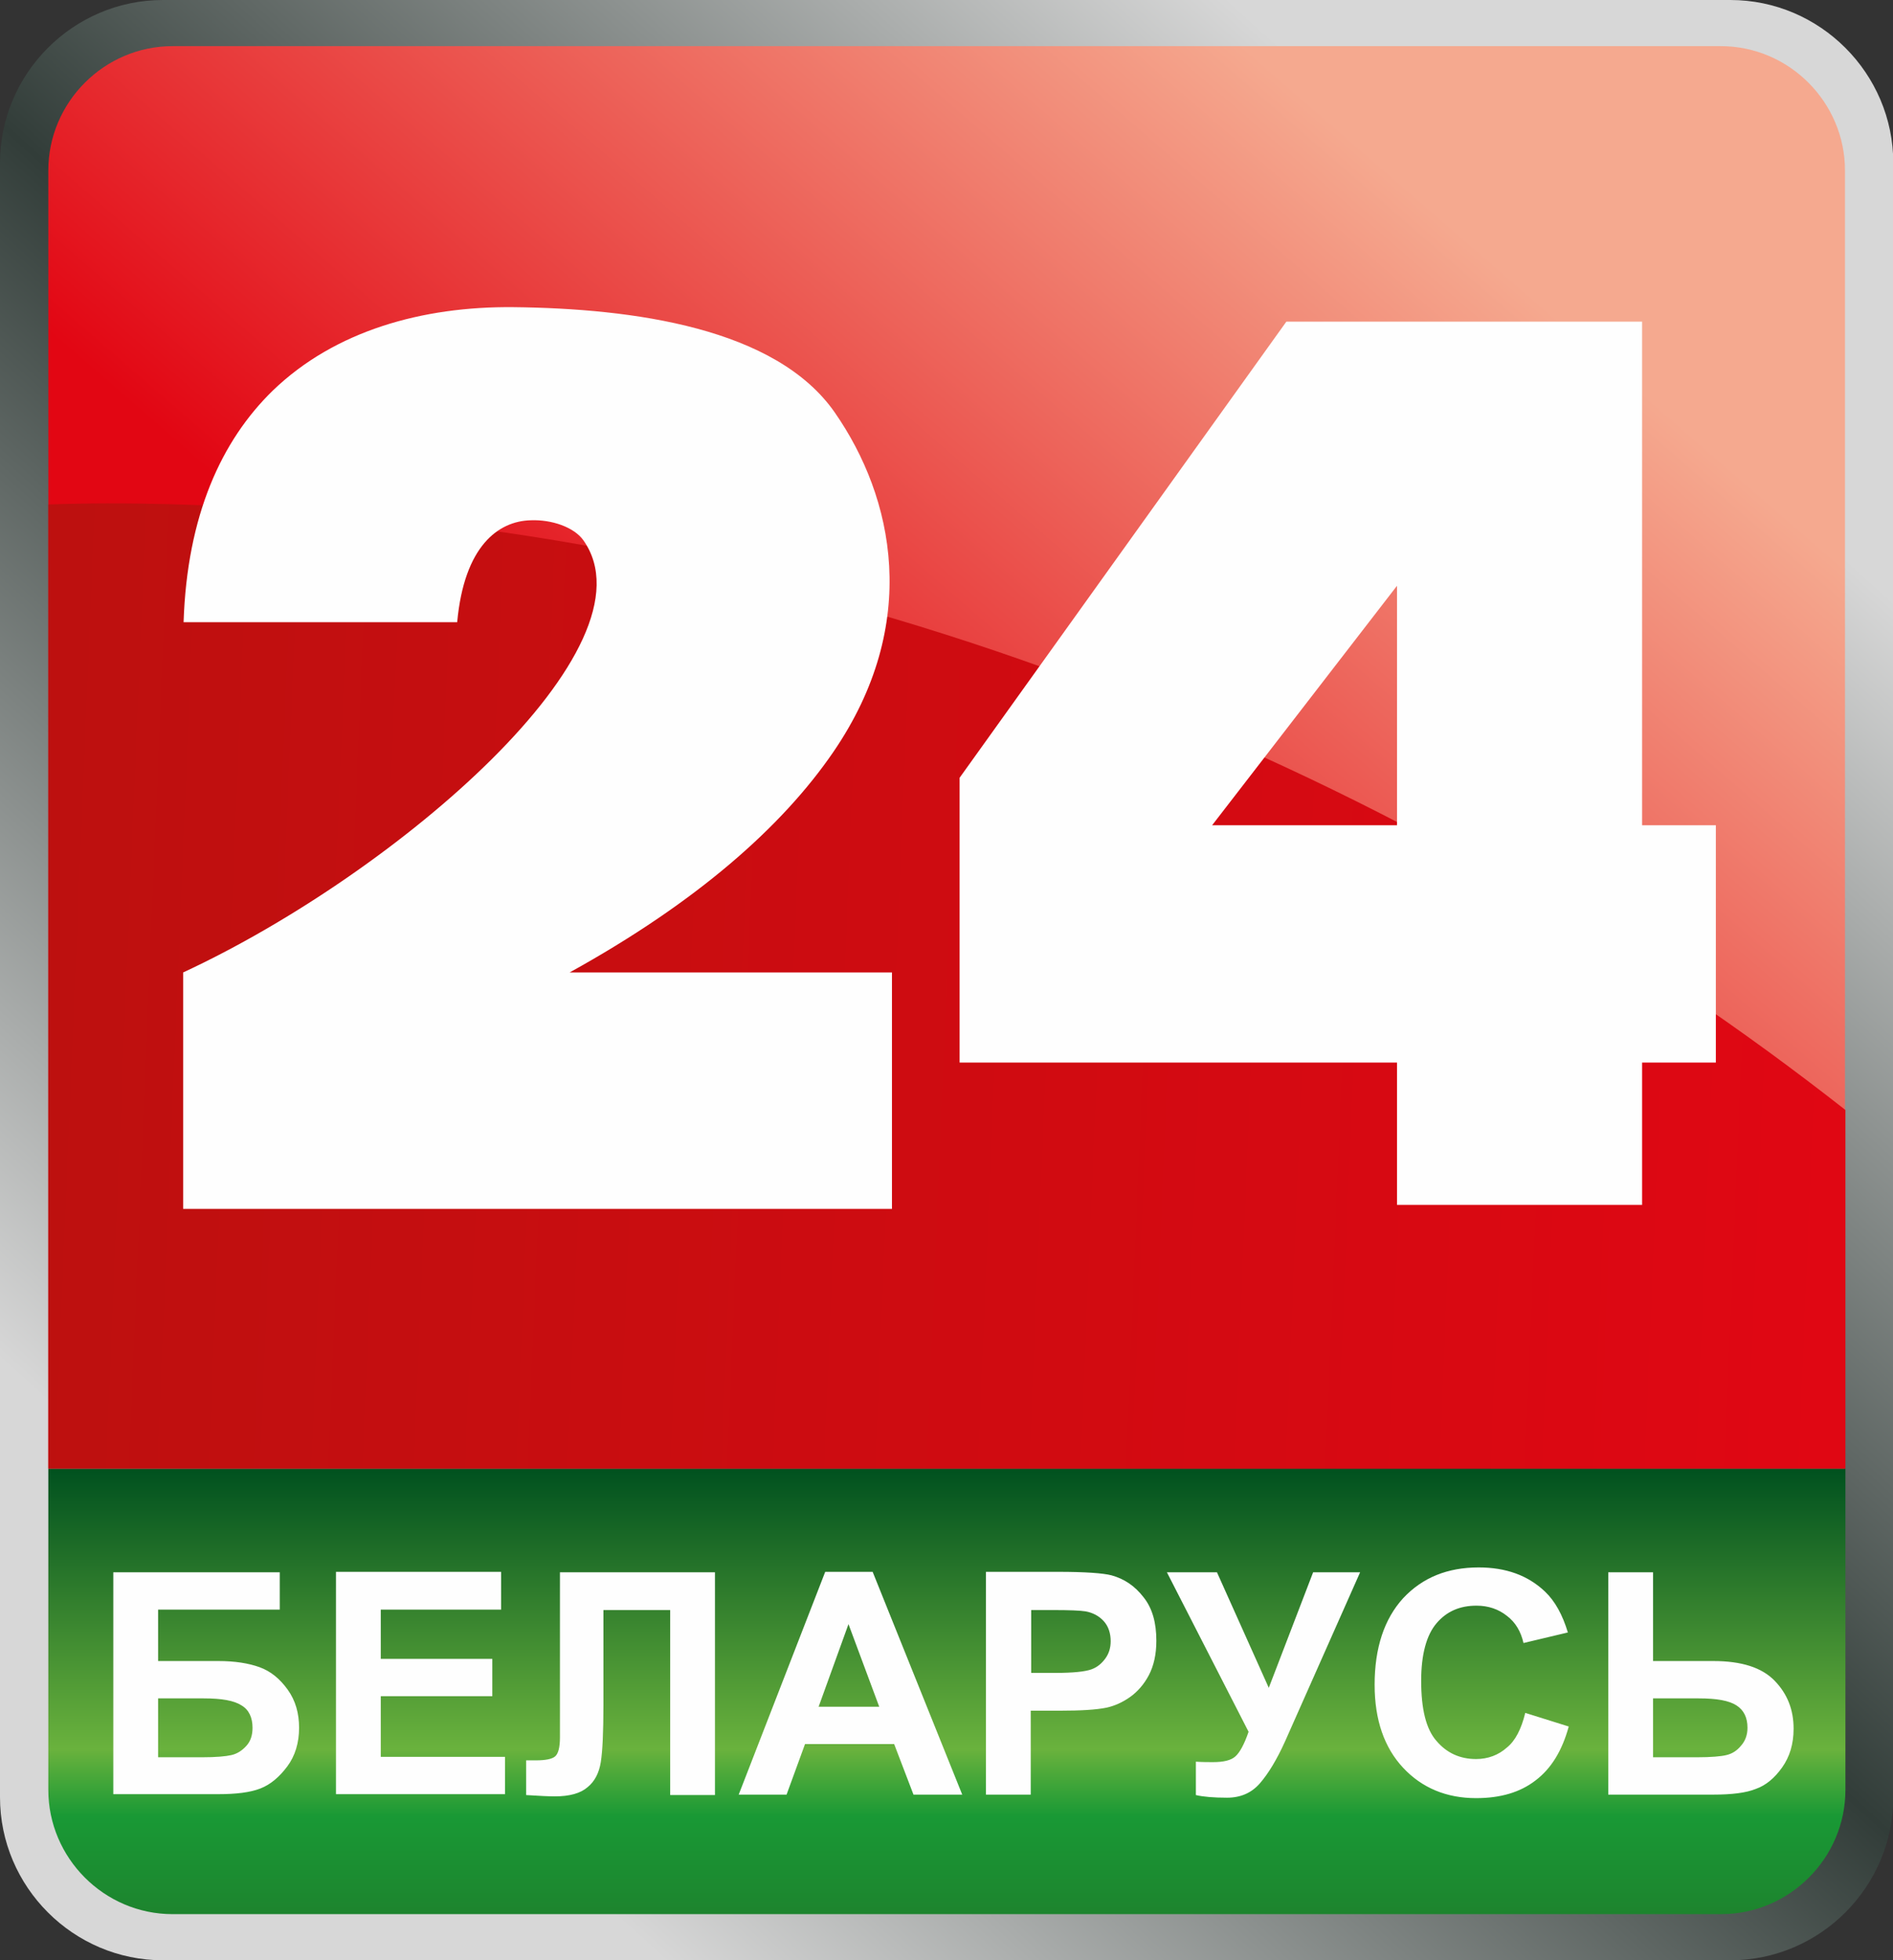 <svg version="1.1" viewBox="0 0 800 827.84" xml:space="preserve" xmlns="http://www.w3.org/2000/svg">
<rect x="0" y="0" width="800" height="827.84" fill="#333333" stroke="none"/>
<style type="text/css">
	.st0{fill-rule:evenodd;clip-rule:evenodd;fill:url(#d);}
	.st1{fill-rule:evenodd;clip-rule:evenodd;fill:url(#c);}
	.st2{fill-rule:evenodd;clip-rule:evenodd;fill:url(#b);}
	.st3{fill-rule:evenodd;clip-rule:evenodd;fill:url(#a);}
	.st4{fill-rule:evenodd;clip-rule:evenodd;fill:#FEFEFE;}
</style>
<g transform="scale(1.856)">
	<linearGradient id="d" x1="75.548" x2="355.59" y1="377.79" y2="68.266" gradientUnits="userSpaceOnUse">
		<stop stop-color="#D7D7D7" offset="0"/>
		<stop stop-color="#323D39" offset=".5"/>
		<stop stop-color="#D7D7D7" offset="1"/>
	</linearGradient>
	<path class="st0" d="m37.1 0h356.9c20.4 0 37.1 16.7 37.1 37.1v371.9c0 20.4-16.7 37.1-37.1 37.1h-356.9c-20.4 0-37.1-16.7-37.1-37.1v-371.9c0-20.4 16.7-37.1 37.1-37.1z" fill="url(#d)"/>
	<linearGradient id="c" x1="215.55" x2="215.55" y1="334.2" y2="435.6" gradientUnits="userSpaceOnUse">
		<stop stop-color="#00511F" offset="0"/>
		<stop stop-color="#6AB23D" offset=".63"/>
		<stop stop-color="#199935" offset=".78"/>
		<stop stop-color="#1D842E" offset="1"/>
	</linearGradient>
	<path class="st1" d="m420.2 334.2v73.1c0 15.6-12.8 28.3-28.3 28.3h-352.6c-15.6 0-28.3-12.8-28.3-28.3v-73.1z" fill="url(#c)"/>
	<linearGradient id="b" x1="329.2" x2="103.08" y1="50.133" y2="311.03" gradientUnits="userSpaceOnUse">
		<stop stop-color="#F5A98F" offset="0"/>
		<stop stop-color="#E20613" offset=".66"/>
		<stop stop-color="#E20613" offset="1"/>
	</linearGradient>
	<path class="st2" d="m39.3 10.5h352.5c15.6 0 28.3 12.8 28.3 28.3v295.4h-409.1v-295.4c0-15.5 12.7-28.3 28.3-28.3z" fill="url(#b)"/>
	<linearGradient id="a" x1="419.19" x2="11.216" y1="240.87" y2="223.87" gradientUnits="userSpaceOnUse">
		<stop stop-color="#E00713" offset="0"/>
		<stop stop-color="#BD100F" offset="1"/>
	</linearGradient>
	<path class="st3" d="m420.2 252.6v81.6h-409.2v-219.4c17.1-0.6 37-0.1 60.2 1.6 132.5 9.6 255.5 62.8 349 136.2z" fill="url(#a)"/>
	<path class="st4" d="m25.8 357.8h37.9v8.5h-27.7v11.7h13.7c3.8 0 6.9 0.5 9.4 1.4s4.6 2.6 6.4 5.1 2.6 5.4 2.6 8.7c0 3.4-0.9 6.4-2.7 8.8s-3.8 4.1-6.1 5-5.5 1.3-9.7 1.3h-23.8zm10.2 42.1h10c3.2 0 5.4-0.2 6.7-0.5s2.4-1 3.4-2.1 1.4-2.5 1.4-4.1c0-2.3-0.8-4.1-2.5-5.1-1.7-1.1-4.5-1.6-8.6-1.6h-10.4zm40.5 8.5v-50.7h37.6v8.6h-27.4v11.2h25.4v8.5h-25.4v13.8h28.3v8.5h-38.5zm50.8-50.6h35.5v50.7h-10.2v-42.1h-15.2v21.6c0 6.2-0.2 10.5-0.6 13s-1.4 4.4-3 5.7c-1.6 1.4-4.1 2.1-7.5 2.1-1.2 0-3.4-0.1-6.5-0.3v-7.9h2.3c2.1 0 3.6-0.3 4.3-0.9s1.1-2 1.1-4.3v-37.6zm91.8 50.6h-11.1l-4.4-11.5h-20.3l-4.2 11.5h-10.9l19.7-50.7h10.8zm-18.9-20-7-18.8-6.8 18.8zm24.3 20v-50.7h16.4c6.2 0 10.3 0.3 12.2 0.8 2.9 0.8 5.3 2.4 7.3 5 2 2.5 2.9 5.8 2.9 9.9 0 3.1-0.6 5.7-1.7 7.8s-2.6 3.8-4.3 5-3.5 2-5.3 2.4c-2.4 0.5-6 0.7-10.6 0.7h-6.7v19.1zm10.3-42.1v14.4h5.6c4 0 6.7-0.3 8.1-0.8s2.4-1.4 3.2-2.5 1.2-2.4 1.2-3.9c0-1.8-0.5-3.4-1.6-4.6s-2.5-1.9-4.1-2.2c-1.2-0.2-3.7-0.3-7.4-0.3h-5zm30.9-8.5h11.4l11.8 26.3 10.1-26.3h10.7l-17.1 38.5c-1.9 4.2-3.8 7.3-5.7 9.5s-4.4 3.3-7.5 3.3c-3 0-5.4-0.2-7.1-0.6v-7.6c1.5 0.1 2.8 0.1 3.9 0.1 2.4 0 4.1-0.4 5.1-1.3s2-2.7 3-5.6zm81.6 32 9.9 3.1c-1.5 5.5-4 9.6-7.6 12.3-3.5 2.7-8 4-13.5 4-6.7 0-12.3-2.3-16.6-6.9s-6.5-10.9-6.5-18.9c0-8.4 2.2-15 6.5-19.7 4.4-4.7 10.1-7 17.2-7 6.2 0 11.2 1.8 15.1 5.5 2.3 2.2 4 5.3 5.2 9.3l-10.1 2.4c-0.6-2.6-1.8-4.7-3.8-6.2-1.9-1.5-4.2-2.3-6.9-2.3-3.8 0-6.8 1.3-9.1 4s-3.5 7.1-3.5 13.1c0 6.4 1.1 11 3.5 13.7 2.3 2.7 5.3 4.1 9 4.1 2.7 0 5.1-0.9 7-2.6 1.9-1.5 3.3-4.2 4.2-7.9zm18.9-32h10.2v20.2h13.7c6.5 0 11.1 1.5 14 4.5s4.3 6.6 4.3 10.9c0 3.5-0.9 6.4-2.6 8.8s-3.7 4.1-6 4.9c-2.2 0.9-5.5 1.3-9.7 1.3h-23.9zm10.2 42.1h10c3.2 0 5.5-0.2 6.7-0.5 1.3-0.3 2.4-1 3.3-2.1 1-1.1 1.5-2.5 1.5-4.1 0-2.3-0.8-4-2.5-5.1s-4.5-1.6-8.6-1.6h-10.4z"/>
	<path class="st4" d="m203.2 221.3h-73.5c29-16 48.4-33.2 60-50.1 20.1-29.3 13.8-58 0.4-77.3s-45.9-23.7-73.2-24c-20.6-0.2-40.6 5.3-54.8 19-11.7 11.4-19.5 28.4-20.3 52.7h62.3c1.6-17.4 9.4-23 16.7-23.2 4.9-0.2 9.9 1.6 12 4.5 17.3 24.3-42.4 75.8-91.1 98.4v53.8h161.4v-53.8zm114.9-148.1h-25.2l-74.4 103.8v64.8h99.6v32.4h55.8v-32.4h16.8v-54h-16.8v-114.6h-55.8zm-42.1 114.6 42.1-54.5v54.5z" Googl="true"/>
</g>
</svg>
